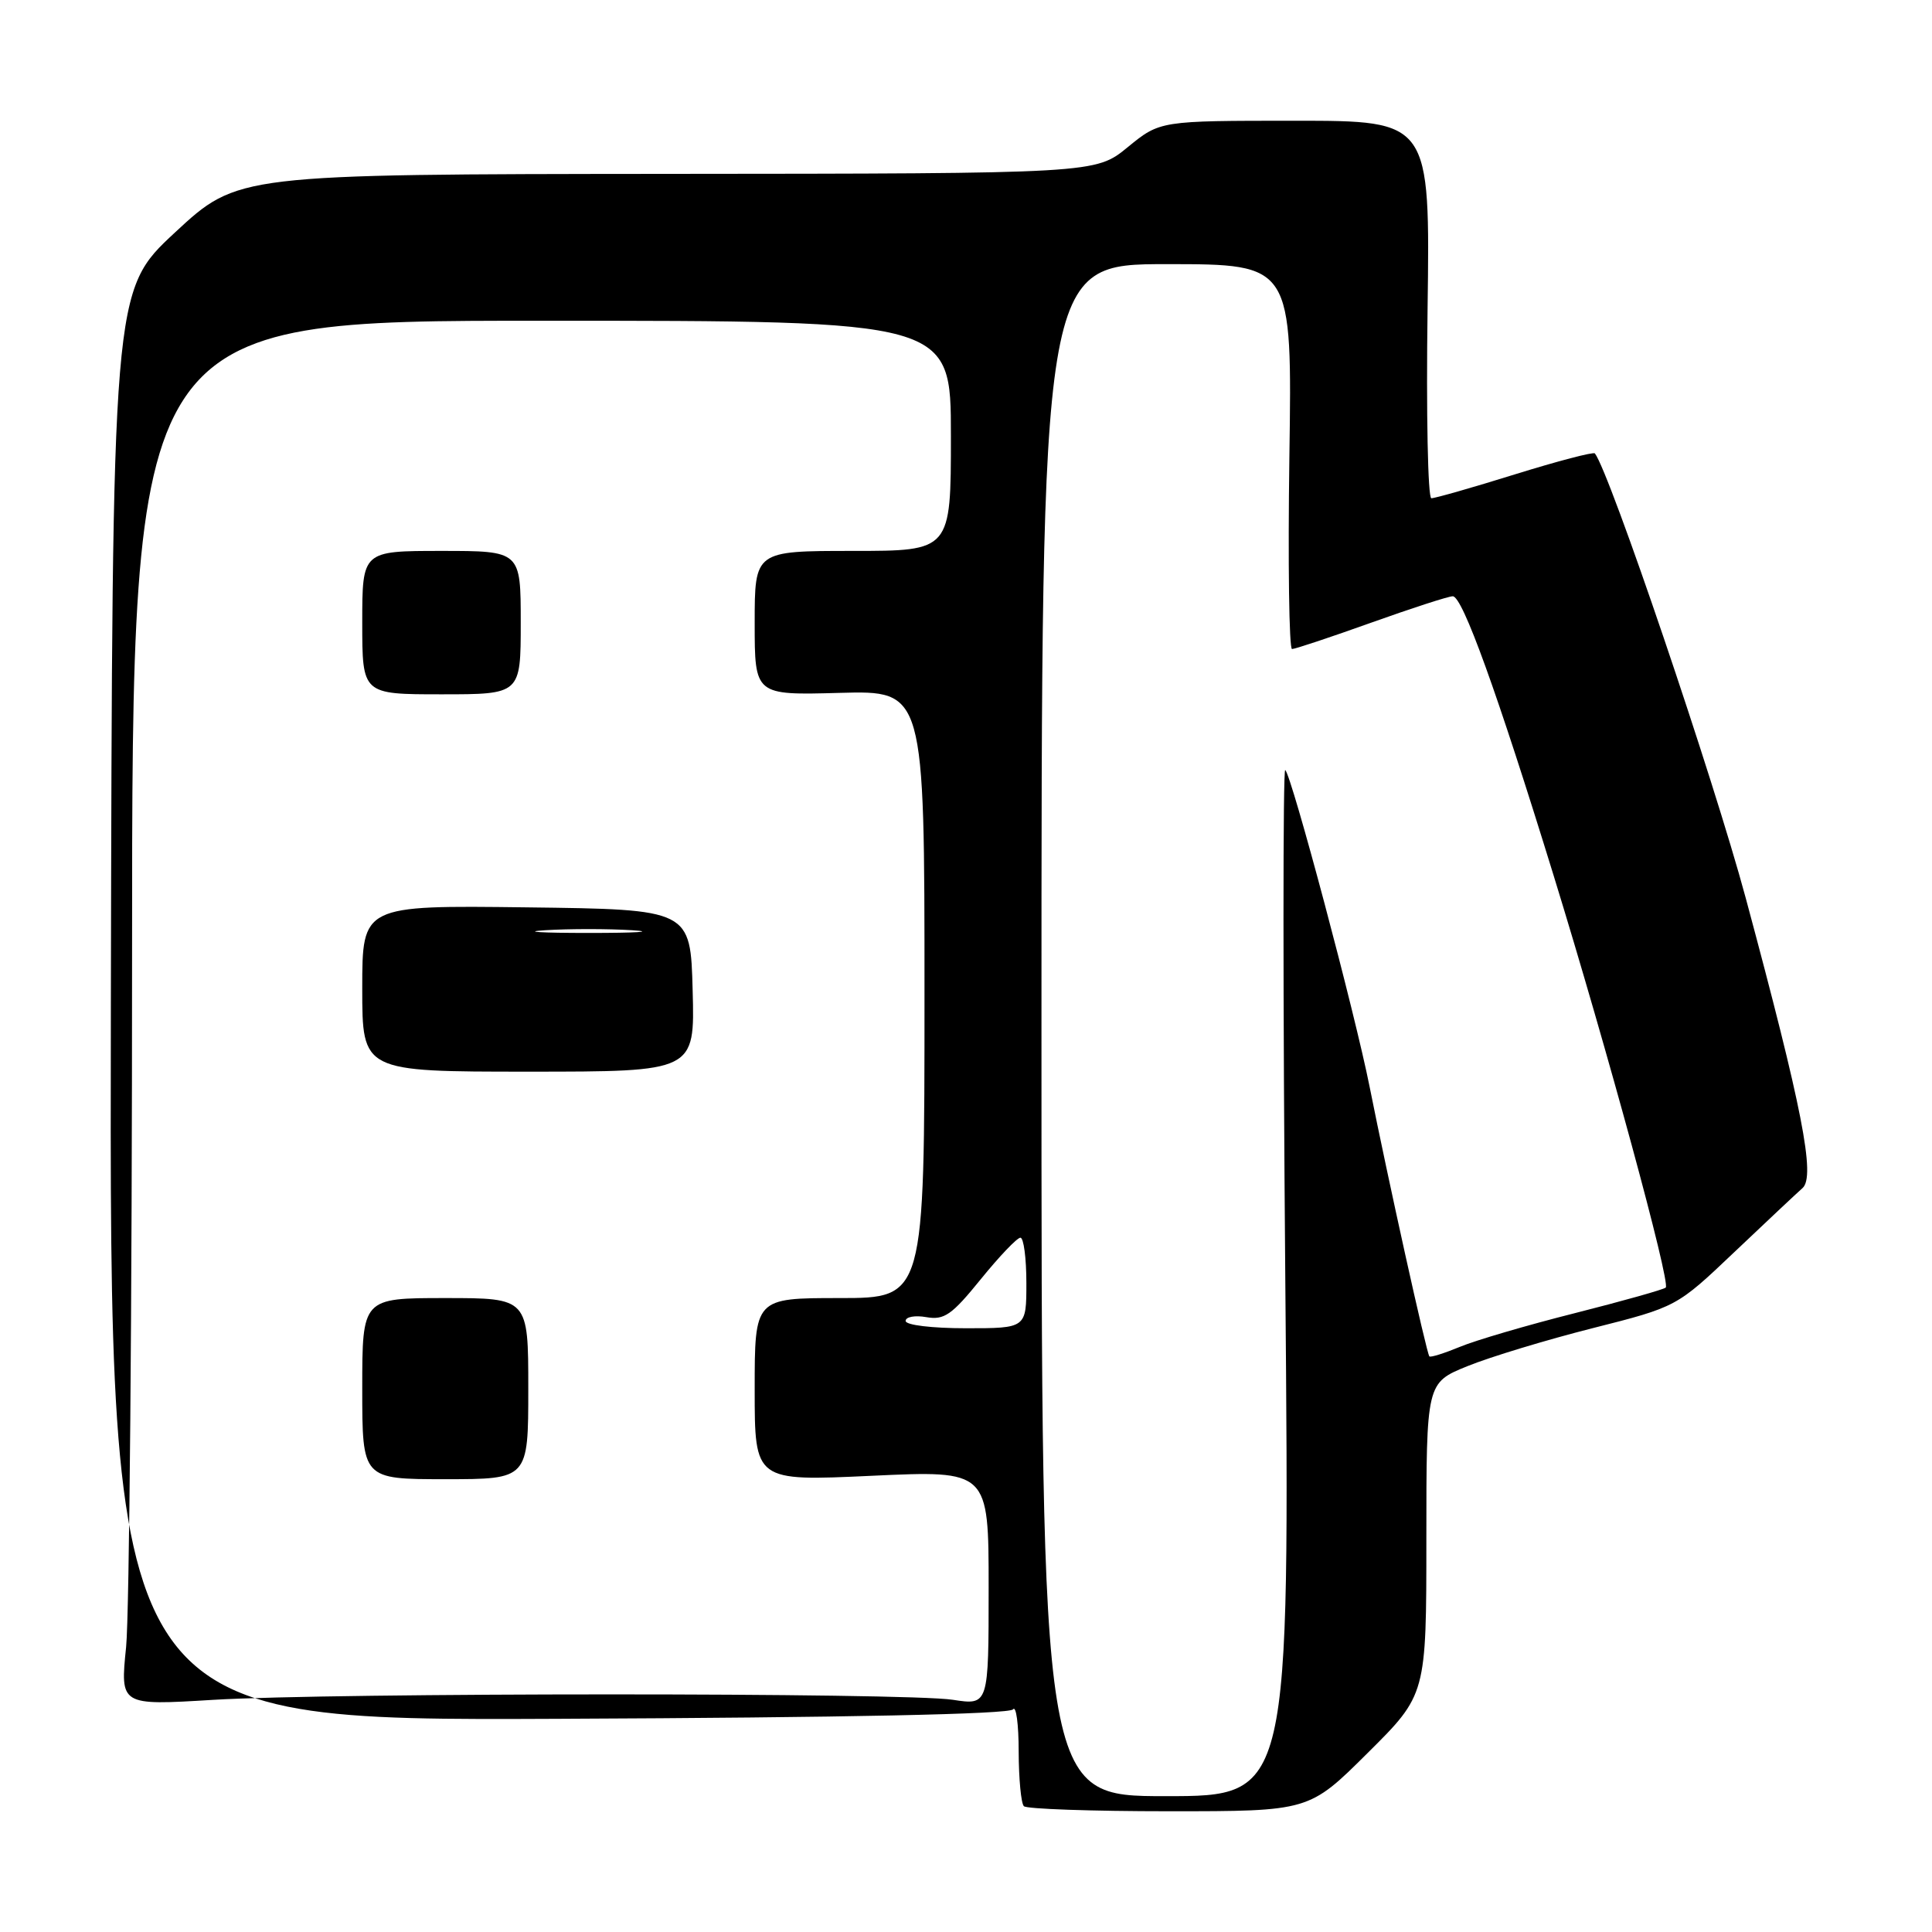 <?xml version="1.0" encoding="UTF-8" standalone="no"?>
<!DOCTYPE svg PUBLIC "-//W3C//DTD SVG 1.1//EN" "http://www.w3.org/Graphics/SVG/1.1/DTD/svg11.dtd" >
<svg xmlns="http://www.w3.org/2000/svg" xmlns:xlink="http://www.w3.org/1999/xlink" version="1.1" viewBox="0 0 256 256">
 <g >
 <path fill="currentColor"
d=" M 181.23 232.27 C 189.00 224.55 189.00 224.55 189.00 203.89 C 189.00 183.23 189.00 183.23 194.45 181.02 C 197.45 179.80 204.91 177.54 211.03 175.99 C 222.17 173.17 222.17 173.17 229.83 165.89 C 234.05 161.89 238.10 158.08 238.84 157.43 C 240.59 155.89 238.82 146.86 231.32 119.00 C 227.04 103.12 213.28 62.56 211.33 60.08 C 211.15 59.85 206.39 61.10 200.75 62.85 C 195.11 64.61 190.12 66.03 189.66 66.02 C 189.20 66.01 188.97 54.75 189.16 41.00 C 189.50 16.00 189.50 16.00 171.60 16.00 C 153.71 16.00 153.71 16.00 149.43 19.50 C 145.16 23.00 145.16 23.00 88.33 23.04 C 31.50 23.09 31.50 23.09 23.19 30.80 C 14.88 38.52 14.88 38.52 14.69 133.26 C 14.50 228.01 14.50 228.01 74.00 227.75 C 112.21 227.59 133.76 227.14 134.23 226.50 C 134.64 225.95 134.98 228.46 134.98 232.08 C 134.99 235.70 135.30 238.97 135.67 239.33 C 136.03 239.70 144.69 240.00 154.89 240.00 C 173.46 240.00 173.46 240.00 181.23 232.27 Z  M 138.00 136.50 C 138.00 35.00 138.00 35.00 154.61 35.00 C 171.22 35.00 171.22 35.00 170.85 60.50 C 170.65 74.53 170.81 86.00 171.20 86.00 C 171.60 86.00 176.32 84.43 181.71 82.50 C 187.09 80.58 191.95 79.00 192.50 79.01 C 193.79 79.01 198.35 91.63 205.86 116.00 C 212.96 139.04 221.38 169.96 220.72 170.61 C 220.47 170.86 215.06 172.38 208.71 173.99 C 202.36 175.59 195.48 177.61 193.43 178.47 C 191.37 179.32 189.56 179.89 189.40 179.73 C 189.04 179.38 183.87 156.00 181.48 144.00 C 179.55 134.28 171.17 102.81 170.30 102.03 C 169.99 101.74 169.99 132.21 170.31 169.75 C 170.90 238.00 170.90 238.00 154.45 238.00 C 138.00 238.00 138.00 238.00 138.00 136.50 Z  M 16.71 218.24 C 17.14 213.98 17.50 172.70 17.50 126.50 C 17.50 42.50 17.50 42.50 71.75 42.50 C 126.00 42.50 126.00 42.50 126.00 57.75 C 126.00 73.00 126.00 73.00 113.00 73.00 C 100.00 73.00 100.00 73.00 100.00 82.56 C 100.00 92.12 100.00 92.12 111.25 91.81 C 122.50 91.50 122.50 91.50 122.50 131.75 C 122.50 172.00 122.50 172.00 111.25 172.00 C 100.00 172.00 100.00 172.00 100.00 184.13 C 100.00 196.27 100.00 196.27 115.50 195.55 C 131.00 194.83 131.00 194.83 131.00 210.39 C 131.00 225.96 131.00 225.96 126.25 225.23 C 120.04 224.27 44.06 224.28 28.21 225.24 C 15.92 225.99 15.92 225.99 16.71 218.24 Z  M 70.00 184.00 C 70.00 172.00 70.00 172.00 59.00 172.00 C 48.00 172.00 48.00 172.00 48.00 184.00 C 48.00 196.00 48.00 196.00 59.00 196.00 C 70.00 196.00 70.00 196.00 70.00 184.00 Z  M 91.78 131.25 C 91.50 120.50 91.50 120.50 69.75 120.23 C 48.00 119.96 48.00 119.96 48.00 130.98 C 48.00 142.00 48.00 142.00 70.03 142.00 C 92.07 142.00 92.07 142.00 91.78 131.25 Z  M 69.00 82.50 C 69.00 73.00 69.00 73.00 58.50 73.00 C 48.00 73.00 48.00 73.00 48.00 82.50 C 48.00 92.00 48.00 92.00 58.50 92.00 C 69.00 92.00 69.00 92.00 69.00 82.50 Z  M 120.00 175.03 C 120.00 174.49 121.24 174.26 122.75 174.53 C 125.12 174.94 126.12 174.24 129.96 169.50 C 132.41 166.48 134.77 164.00 135.21 164.00 C 135.64 164.00 136.00 166.70 136.00 170.00 C 136.00 176.00 136.00 176.00 128.00 176.00 C 123.47 176.00 120.00 175.58 120.00 175.03 Z  M 72.25 123.26 C 75.41 123.06 80.59 123.06 83.75 123.26 C 86.91 123.46 84.33 123.62 78.00 123.62 C 71.67 123.62 69.09 123.46 72.25 123.26 Z "/>
</g>
</svg>